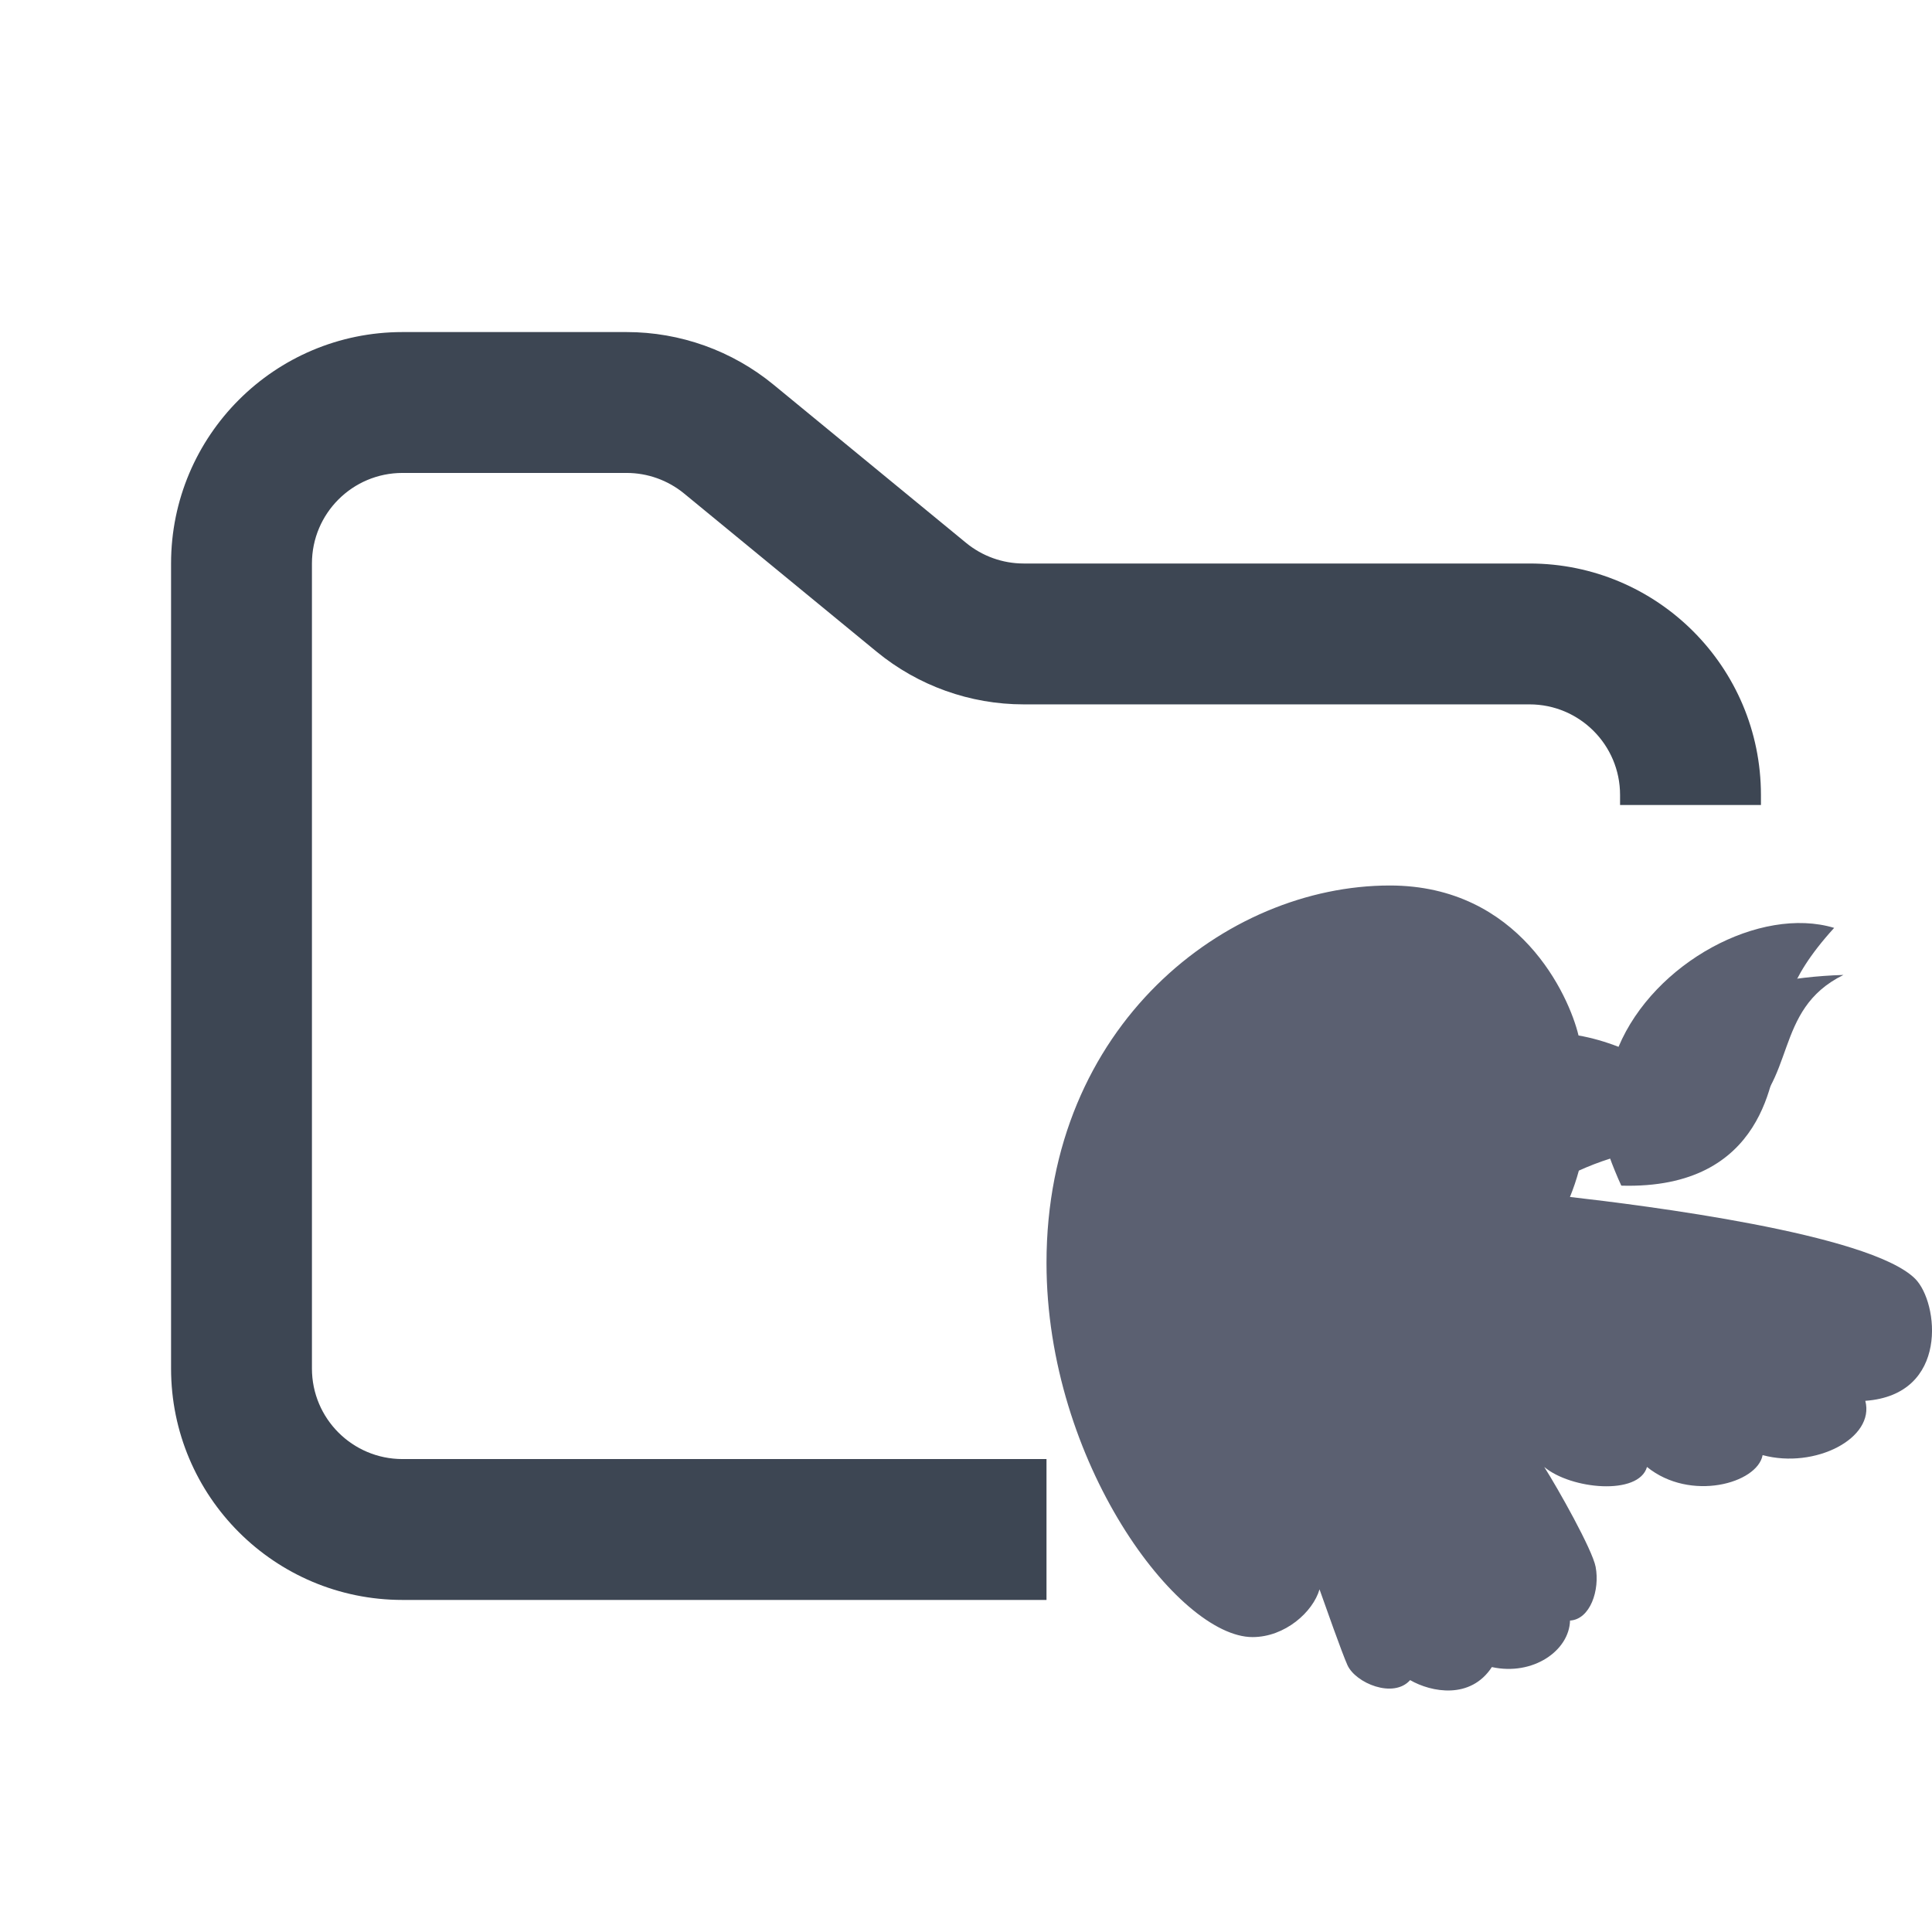 <svg width="48" height="48" viewBox="0 0 48 48" fill="none" xmlns="http://www.w3.org/2000/svg">
<g clip-path="url(#clip0_3475_12231)">
<path fill-rule="evenodd" clip-rule="evenodd" d="M10 8.25C6.824 8.25 4.25 10.824 4.25 14V34C4.25 37.176 6.824 39.75 10 39.75H26V36.25H10C8.757 36.25 7.75 35.243 7.75 34V14C7.75 12.757 8.757 11.75 10 11.75H15.568C16.089 11.75 16.593 11.931 16.996 12.261L21.782 16.193C22.811 17.038 24.101 17.5 25.432 17.5H38C39.243 17.5 40.25 18.507 40.25 19.75V20H43.75V19.75C43.75 16.574 41.176 14 38 14H25.432C24.911 14 24.407 13.819 24.004 13.489L19.218 9.557C18.189 8.712 16.899 8.25 15.568 8.25H10Z" fill="#3D4653"/>
<path d="M47.58 31.769C46.449 30.644 40.79 29.942 39.005 29.738C39.092 29.525 39.166 29.306 39.226 29.084C39.469 28.973 39.732 28.871 40.004 28.785C40.037 28.886 40.193 29.273 40.281 29.457C43.871 29.559 44.056 26.698 44.202 25.914C44.345 25.147 44.337 24.407 45.569 23.053C43.734 22.5 41.096 23.91 40.212 26.008C39.88 25.879 39.547 25.784 39.218 25.726C38.982 24.741 37.754 22 34.53 22C30.449 22 26 25.482 26 31.376C26 36.331 29.271 40.673 31.119 40.673C31.926 40.673 32.621 40.048 32.783 39.487C32.92 39.872 33.34 41.066 33.477 41.37C33.681 41.819 34.622 42.208 35.034 41.742C35.563 42.046 36.535 42.229 37.065 41.418C38.085 41.641 38.987 41.012 39.007 40.262C39.507 40.234 39.753 39.507 39.643 38.928C39.563 38.502 38.702 36.973 38.366 36.446C39.031 37.005 40.714 37.163 40.919 36.446C41.99 37.316 43.66 36.859 43.792 36.152C45.094 36.502 46.588 35.733 46.343 34.803C48.434 34.653 48.167 32.352 47.58 31.769Z" fill="#5B6071"/>
<path d="M41.346 27.005C42.071 26.226 42.982 25.375 44.133 24.849C42.866 25.125 41.616 25.952 40.877 26.835C40.507 26.708 40.125 26.592 39.731 26.488C40.763 25.296 43.159 24.3 45.8 24.222C44.031 25.091 44.659 26.898 43.205 27.854C42.788 27.627 41.833 27.19 41.346 27.005ZM40.203 28.274C40.203 28.244 40.224 28.014 40.263 27.909C40.161 27.896 39.531 27.829 39.202 27.834C39.178 28.057 39.376 28.438 39.571 28.667C40.914 28.651 41.885 28.433 42.456 28.233C41.97 28.11 41.14 28.001 40.509 27.936C40.438 28.015 40.265 28.216 40.203 28.274Z" fill="#5B6071"/>
<path d="M37.946 35.302C37.946 35.303 37.947 35.305 37.947 35.306C37.841 35.077 37.728 34.799 37.593 34.435C38.117 35.2 39.76 34.806 39.674 34.12C40.478 34.727 42.133 34.019 41.757 33.168C42.562 33.545 43.481 32.787 43.275 32.457C44.648 32.723 45.964 32.988 46.377 33.094C46.103 33.542 45.478 33.859 44.536 33.639C45.045 34.334 44.057 35.169 42.68 34.709C42.983 35.392 41.757 36.007 40.364 35.295C40.382 35.978 38.636 36.057 37.946 35.302V35.302ZM40.67 31.85C42.263 31.973 44.899 32.211 46.531 32.44C46.428 31.907 46.146 31.755 45.26 31.517C44.308 31.619 41.891 31.857 40.67 31.85L40.67 31.85Z" fill="#5B6071"/>
<path d="M39.674 34.12C40.478 34.727 42.133 34.019 41.757 33.169C42.562 33.545 43.482 32.788 43.275 32.458C41.652 32.144 39.949 31.829 39.562 31.774C39.797 31.786 40.185 31.813 40.67 31.85C41.891 31.857 44.308 31.619 45.26 31.517C43.718 31.125 40.569 30.552 38.394 30.412C38.294 30.559 38.108 30.81 37.785 31.076C36.834 33.095 35.11 34.437 33.203 34.437C32.647 34.437 32.025 34.343 31.328 34.119C30.893 34.586 29.039 34.94 27.535 34.2C28.728 37.001 31.495 38.871 34.557 38.871C37.136 38.871 38.28 36.23 38.03 35.531C37.969 35.362 37.728 34.799 37.594 34.435C38.118 35.2 39.761 34.806 39.675 34.12L39.674 34.12Z" fill="#5B6071"/>
<path d="M38.111 28.805C38.339 28.68 39.126 28.202 39.876 28.022C39.864 27.939 39.855 27.855 39.85 27.77C39.358 27.889 38.43 28.287 37.899 27.738C39.02 28.077 39.58 27.436 40.404 27.436C40.895 27.436 41.596 27.573 42.148 27.791C41.704 27.379 40.247 26.137 38.443 26.132C38.04 26.622 37.605 27.683 38.111 28.805L38.111 28.805Z" fill="#5B6071"/>
<path d="M31.328 34.119C32.025 34.342 32.647 34.436 33.203 34.436C35.11 34.436 36.834 33.094 37.785 31.075C37.082 31.665 35.859 32.169 33.949 32.169C35.65 31.782 37.115 30.931 37.86 29.689C37.336 28.853 36.768 27.003 38.206 25.541C37.985 24.828 36.908 22.946 34.524 22.946C30.363 22.946 26.914 26.438 26.914 31.117C26.914 32.225 27.137 33.264 27.535 34.199C29.039 34.94 30.893 34.586 31.328 34.118L31.328 34.119Z" fill="#5B6071"/>
<path d="M32.576 26.994C32.576 28.058 33.436 28.921 34.498 28.921C35.559 28.921 36.419 28.058 36.419 26.994C36.419 25.93 35.559 25.067 34.498 25.067C33.436 25.067 32.576 25.93 32.576 26.994Z" fill="#5B6071"/>
<path d="M33.347 26.994C33.347 27.631 33.863 28.148 34.498 28.148C35.133 28.148 35.649 27.631 35.649 26.994C35.649 26.357 35.133 25.84 34.498 25.84C33.862 25.84 33.347 26.357 33.347 26.994Z" fill="#5B6071"/>
<path d="M34.498 26.9C34.868 26.9 35.168 26.713 35.168 26.482C35.168 26.251 34.868 26.064 34.498 26.064C34.127 26.064 33.827 26.251 33.827 26.482C33.827 26.713 34.127 26.9 34.498 26.9Z" fill="#5B6071"/>
</g>
<defs>
<clipPath id="clip0_3475_12231">
<rect width="48" height="48" fill="white"/>
</clipPath>
</defs>
</svg>

